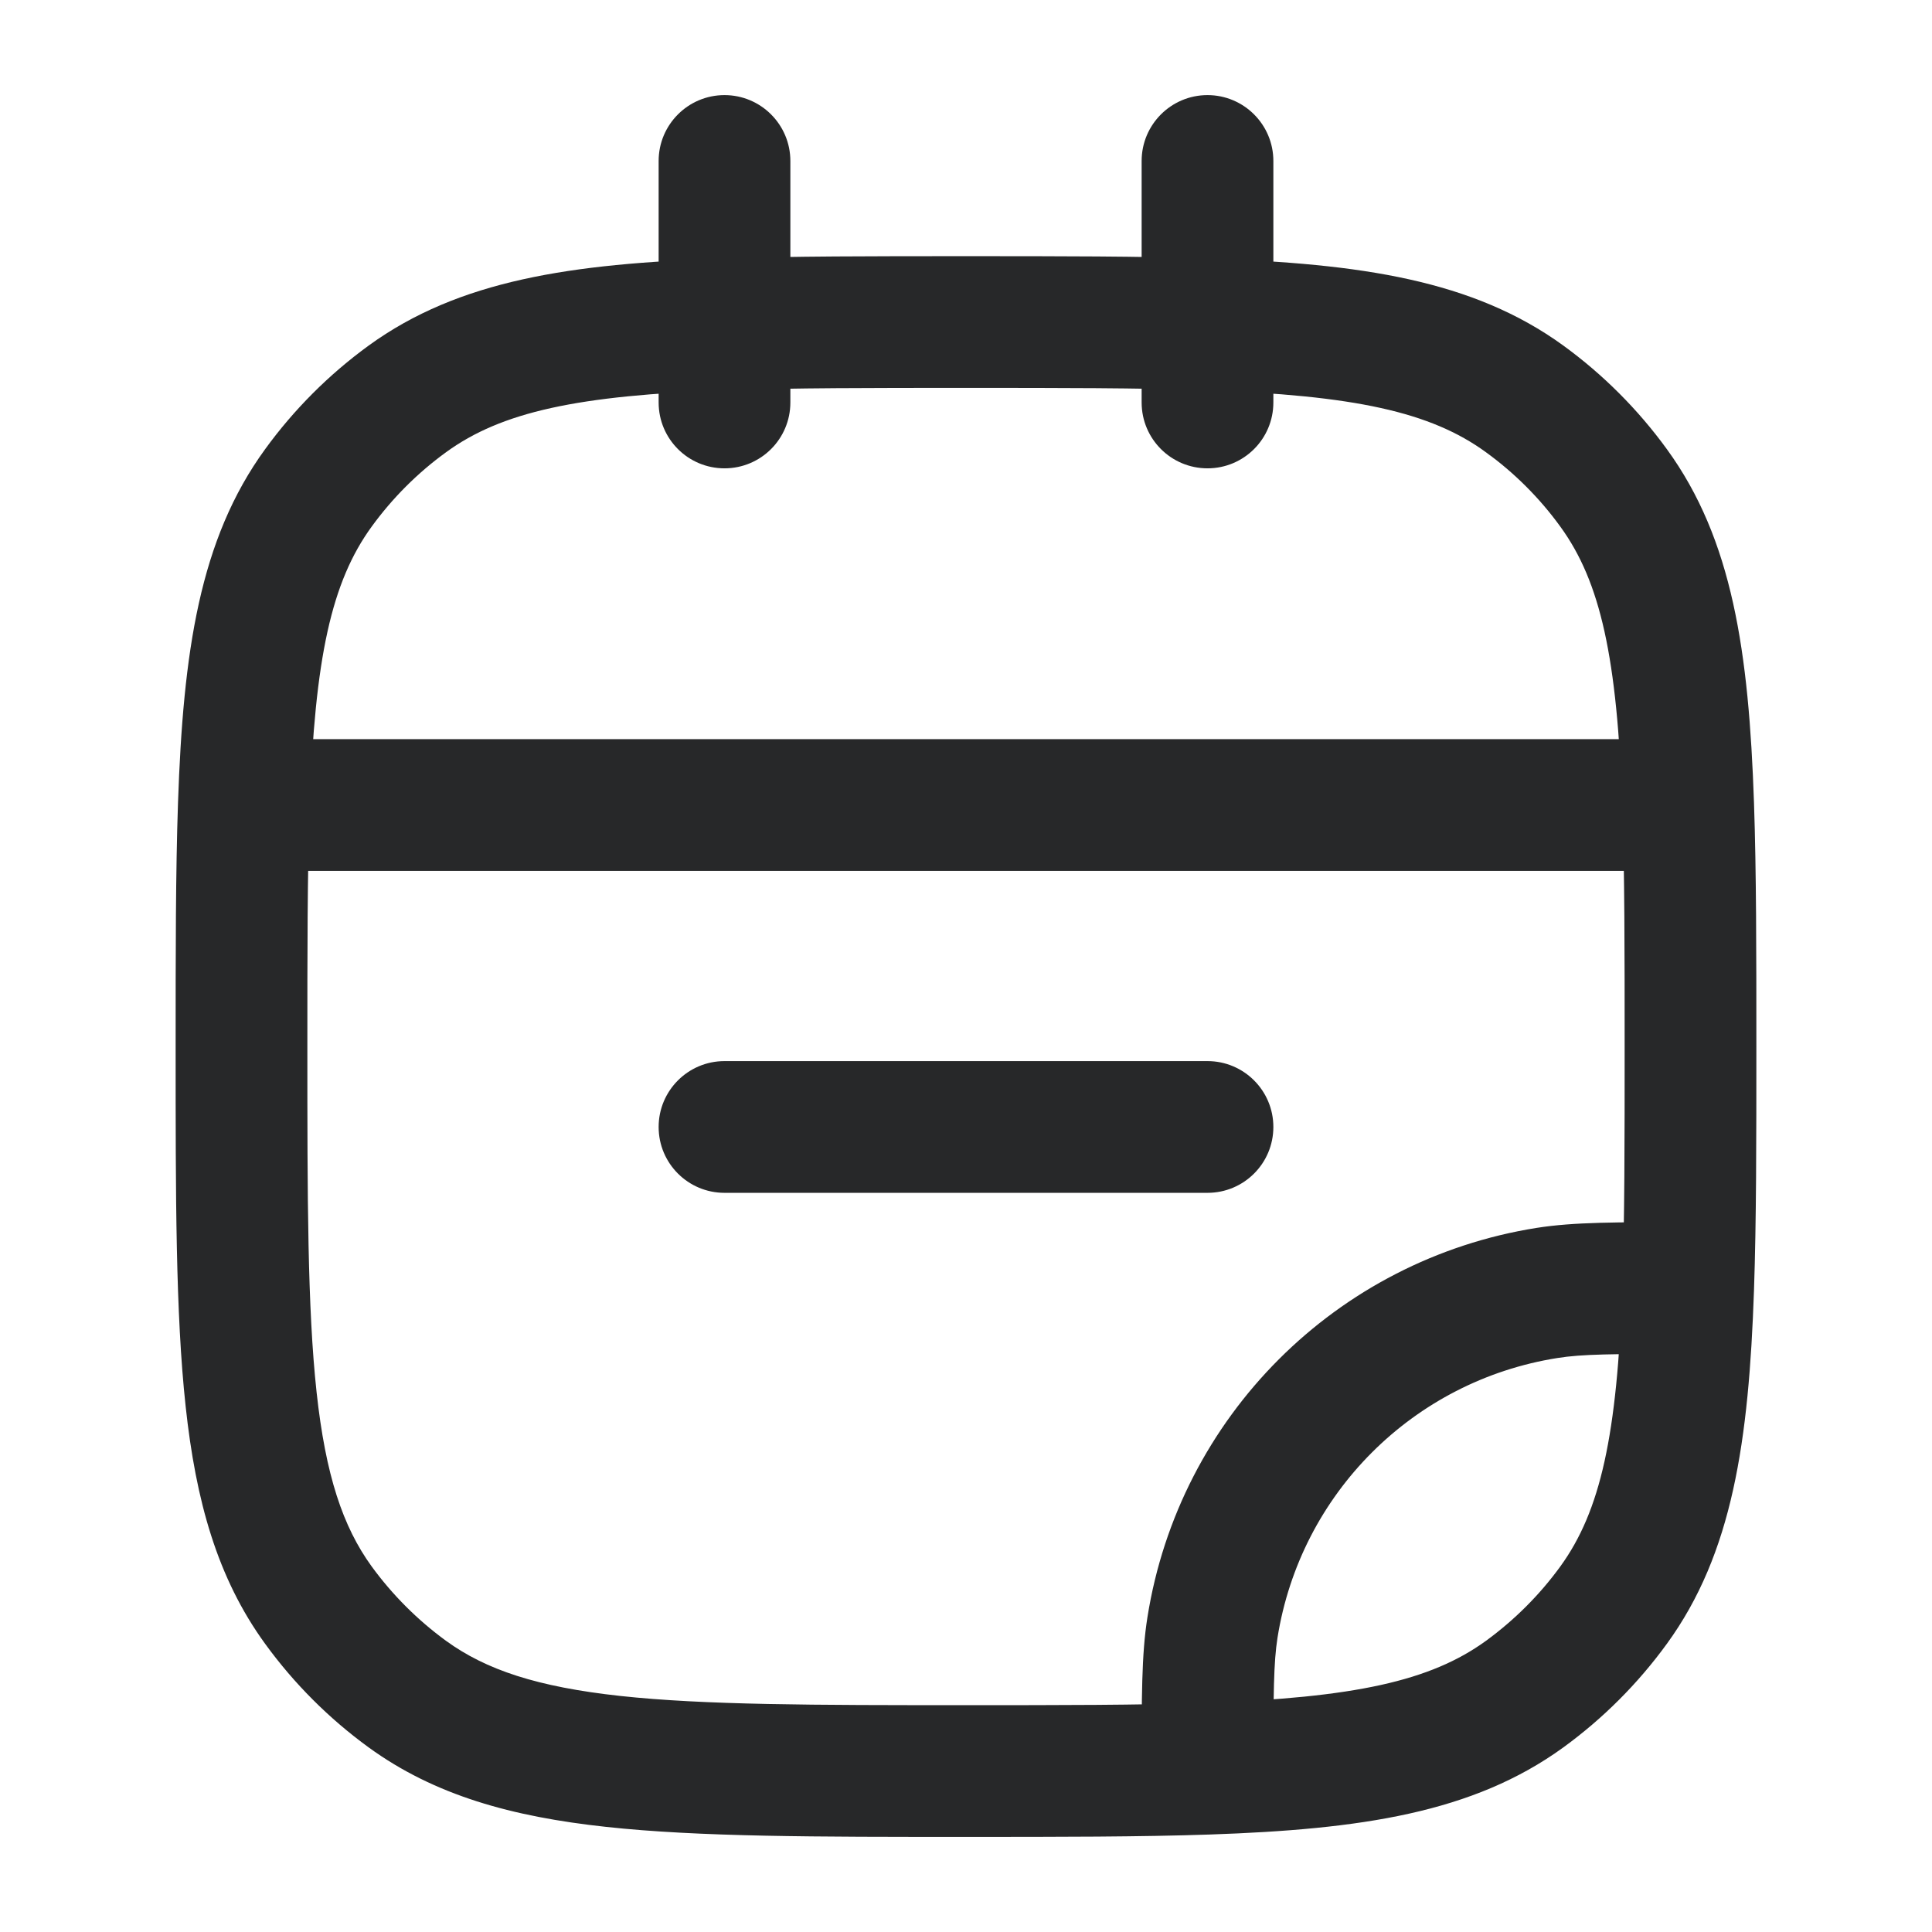<svg width="22" height="22" viewBox="0 0 22 22" fill="none" xmlns="http://www.w3.org/2000/svg">
<path d="M4.639 19.291L5.08 18.685L4.639 19.291ZM3.625 18.277L4.232 17.837L3.625 18.277ZM18.375 18.277L17.768 17.837L18.375 18.277ZM17.361 19.291L17.802 19.898L17.361 19.291ZM17.361 4.542L17.802 3.935L17.361 4.542ZM18.375 5.556L17.768 5.997L18.375 5.556ZM4.639 4.542L5.08 5.149L4.639 4.542ZM3.625 5.556L4.232 5.997L3.625 5.556ZM17.616 14.723L17.499 13.982L17.616 14.723ZM13.806 18.533L13.066 18.416L13.806 18.533ZM8.25 12.083C7.836 12.083 7.5 12.419 7.5 12.833C7.5 13.248 7.836 13.583 8.25 13.583V12.083ZM13.75 13.583C14.164 13.583 14.5 13.248 14.5 12.833C14.5 12.419 14.164 12.083 13.75 12.083V13.583ZM13 4.583C13 4.998 13.336 5.333 13.75 5.333C14.164 5.333 14.5 4.998 14.5 4.583H13ZM14.5 1.833C14.5 1.419 14.164 1.083 13.75 1.083C13.336 1.083 13 1.419 13 1.833H14.5ZM7.5 4.583C7.5 4.998 7.836 5.333 8.25 5.333C8.664 5.333 9 4.998 9 4.583H7.5ZM9 1.833C9 1.419 8.664 1.083 8.25 1.083C7.836 1.083 7.5 1.419 7.5 1.833H9ZM19.224 14.667L19.973 14.692L19.224 14.667ZM2.777 9.167L2.027 9.141L2.777 9.167ZM19.224 9.167L19.973 9.141L19.224 9.167ZM11 19.417C9.265 19.417 8.023 19.416 7.063 19.312C6.117 19.209 5.533 19.014 5.08 18.685L4.198 19.898C4.95 20.444 5.828 20.687 6.902 20.803C7.961 20.918 9.298 20.917 11 20.917V19.417ZM2 11.917C2 13.619 1.999 14.955 2.114 16.015C2.23 17.089 2.473 17.967 3.019 18.718L4.232 17.837C3.903 17.383 3.708 16.799 3.605 15.853C3.501 14.893 3.5 13.652 3.5 11.917H2ZM5.08 18.685C4.755 18.448 4.469 18.162 4.232 17.837L3.019 18.718C3.348 19.171 3.746 19.569 4.198 19.898L5.08 18.685ZM17.768 17.837C17.532 18.162 17.245 18.448 16.92 18.685L17.802 19.898C18.254 19.569 18.652 19.171 18.981 18.718L17.768 17.837ZM16.92 5.149C17.245 5.385 17.532 5.671 17.768 5.997L18.981 5.115C18.652 4.662 18.254 4.264 17.802 3.935L16.92 5.149ZM4.198 3.935C3.746 4.264 3.348 4.662 3.019 5.115L4.232 5.997C4.469 5.671 4.755 5.385 5.08 5.149L4.198 3.935ZM17.499 13.982C15.217 14.344 13.427 16.134 13.066 18.416L14.547 18.65C14.807 17.01 16.093 15.724 17.734 15.464L17.499 13.982ZM8.25 13.583H13.75V12.083H8.25V13.583ZM19.224 13.917C18.417 13.917 17.924 13.915 17.499 13.982L17.734 15.464C18.014 15.419 18.362 15.417 19.224 15.417L19.224 13.917ZM18.5 11.917C18.5 12.992 18.5 13.883 18.474 14.641L19.973 14.692C20 13.903 20 12.984 20 11.917H18.5ZM18.474 14.641C18.416 16.341 18.226 17.206 17.768 17.837L18.981 18.718C19.729 17.69 19.914 16.41 19.973 14.692L18.474 14.641ZM14.5 20.14C14.5 19.279 14.503 18.93 14.547 18.65L13.066 18.416C12.998 18.841 13 19.334 13 20.14L14.5 20.14ZM11 20.917C12.067 20.917 12.986 20.917 13.776 20.89L13.724 19.391C12.966 19.417 12.076 19.417 11 19.417V20.917ZM13.776 20.89C15.494 20.831 16.773 20.645 17.802 19.898L16.92 18.685C16.29 19.142 15.424 19.332 13.724 19.391L13.776 20.89ZM3.5 11.917C3.5 10.841 3.5 9.951 3.526 9.192L2.027 9.141C2 9.931 2 10.849 2 11.917H3.5ZM3.526 9.192C3.584 7.493 3.774 6.627 4.232 5.997L3.019 5.115C2.271 6.143 2.086 7.423 2.027 9.141L3.526 9.192ZM2.777 9.917H19.224V8.417H2.777V9.917ZM20 11.917C20 10.849 20 9.931 19.973 9.141L18.474 9.192C18.5 9.951 18.5 10.841 18.5 11.917H20ZM19.973 9.141C19.914 7.423 19.729 6.143 18.981 5.115L17.768 5.997C18.226 6.627 18.416 7.493 18.474 9.192L19.973 9.141ZM14.5 4.583V3.693H13V4.583H14.5ZM14.5 3.693V1.833H13V3.693H14.5ZM11 4.417C12.076 4.417 12.966 4.417 13.724 4.443L13.776 2.944C12.986 2.917 12.067 2.917 11 2.917V4.417ZM13.724 4.443C15.424 4.501 16.29 4.691 16.92 5.149L17.802 3.935C16.773 3.188 15.494 3.002 13.776 2.944L13.724 4.443ZM9 4.583V3.693H7.5V4.583H9ZM9 3.693V1.833H7.5V3.693H9ZM11 2.917C9.933 2.917 9.014 2.917 8.224 2.944L8.276 4.443C9.034 4.417 9.924 4.417 11 4.417V2.917ZM8.224 2.944C6.506 3.002 5.227 3.188 4.198 3.935L5.08 5.149C5.71 4.691 6.576 4.501 8.276 4.443L8.224 2.944Z" fill="#272829"/>
</svg>

